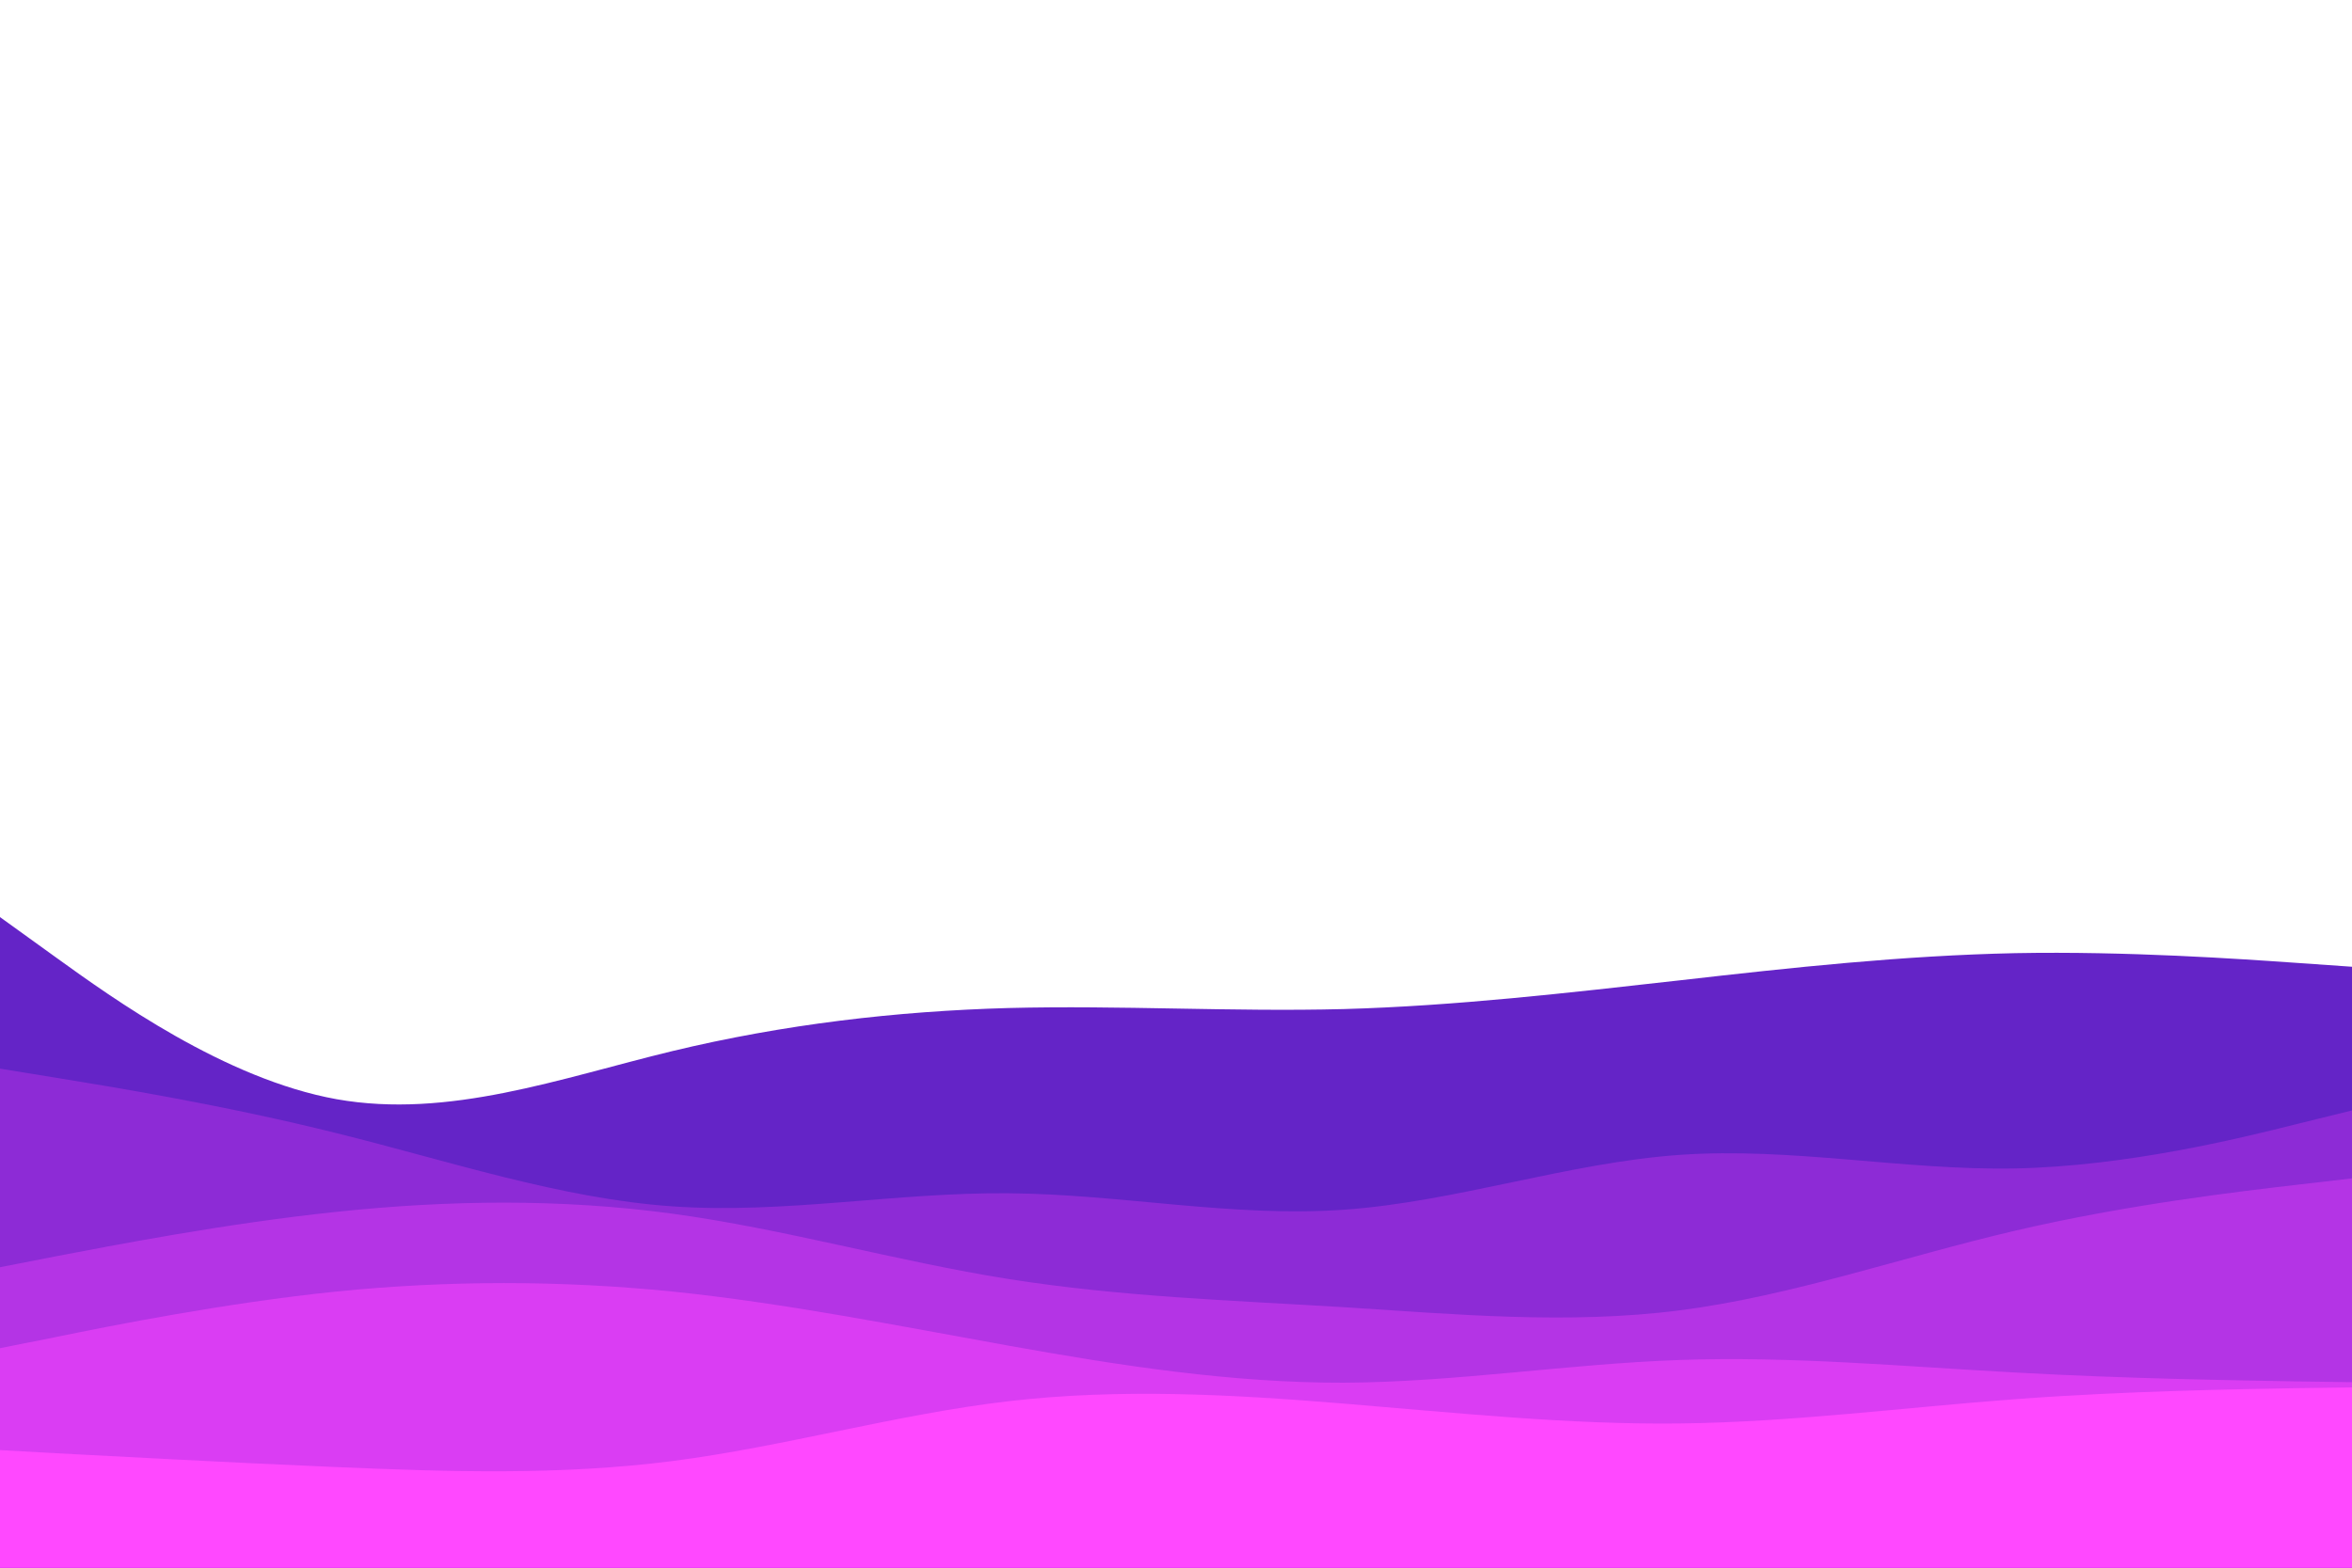<svg id="visual" viewBox="0 0 900 600" width="900" height="600" xmlns="http://www.w3.org/2000/svg" xmlns:xlink="http://www.w3.org/1999/xlink" version="1.1"><rect x="0" y="0" width="900" height="600" fill="#FFFFFF"></rect><path d="M0 351L21.5 366.5C43 382 86 413 128.8 420.7C171.7 428.3 214.3 412.7 257.2 402.3C300 392 343 387 385.8 385.8C428.7 384.7 471.3 387.3 514.2 386.2C557 385 600 380 642.8 375.2C685.7 370.3 728.3 365.7 771.2 364.8C814 364 857 367 878.5 368.5L900 370L900 601L878.5 601C857 601 814 601 771.2 601C728.3 601 685.7 601 642.8 601C600 601 557 601 514.2 601C471.3 601 428.7 601 385.8 601C343 601 300 601 257.2 601C214.3 601 171.7 601 128.8 601C86 601 43 601 21.5 601L0 601Z" fill="#6424c7"></path><path d="M0 409L21.5 412.5C43 416 86 423 128.8 433.7C171.7 444.3 214.3 458.7 257.2 461.7C300 464.7 343 456.3 385.8 456.7C428.7 457 471.3 466 514.2 463C557 460 600 445 642.8 442C685.7 439 728.3 448 771.2 447.2C814 446.3 857 435.7 878.5 430.3L900 425L900 601L878.5 601C857 601 814 601 771.2 601C728.3 601 685.7 601 642.8 601C600 601 557 601 514.2 601C471.3 601 428.7 601 385.8 601C343 601 300 601 257.2 601C214.3 601 171.7 601 128.8 601C86 601 43 601 21.5 601L0 601Z" fill="#8d2bd6"></path><path d="M0 485L21.5 480.8C43 476.7 86 468.3 128.8 463.8C171.7 459.3 214.3 458.7 257.2 464.5C300 470.3 343 482.7 385.8 489.5C428.7 496.3 471.3 497.7 514.2 500.3C557 503 600 507 642.8 501.5C685.7 496 728.3 481 771.2 471C814 461 857 456 878.5 453.5L900 451L900 601L878.5 601C857 601 814 601 771.2 601C728.3 601 685.7 601 642.8 601C600 601 557 601 514.2 601C471.3 601 428.7 601 385.8 601C343 601 300 601 257.2 601C214.3 601 171.7 601 128.8 601C86 601 43 601 21.5 601L0 601Z" fill="#b434e5"></path><path d="M0 516L21.5 511.7C43 507.3 86 498.7 128.8 494.3C171.7 490 214.3 490 257.2 494.3C300 498.7 343 507.3 385.8 515C428.7 522.7 471.3 529.3 514.2 529.2C557 529 600 522 642.8 520.5C685.7 519 728.3 523 771.2 525.3C814 527.7 857 528.3 878.5 528.7L900 529L900 601L878.5 601C857 601 814 601 771.2 601C728.3 601 685.7 601 642.8 601C600 601 557 601 514.2 601C471.3 601 428.7 601 385.8 601C343 601 300 601 257.2 601C214.3 601 171.7 601 128.8 601C86 601 43 601 21.5 601L0 601Z" fill="#da3df3"></path><path d="M0 555L21.5 556.2C43 557.3 86 559.7 128.8 561.5C171.7 563.3 214.3 564.7 257.2 559.2C300 553.7 343 541.3 385.8 536.3C428.7 531.3 471.3 533.7 514.2 537.2C557 540.7 600 545.3 642.8 544.8C685.7 544.3 728.3 538.7 771.2 535.5C814 532.3 857 531.7 878.5 531.3L900 531L900 601L878.5 601C857 601 814 601 771.2 601C728.3 601 685.7 601 642.8 601C600 601 557 601 514.2 601C471.3 601 428.7 601 385.8 601C343 601 300 601 257.2 601C214.3 601 171.7 601 128.8 601C86 601 43 601 21.5 601L0 601Z" fill="#ff48ff"></path></svg>